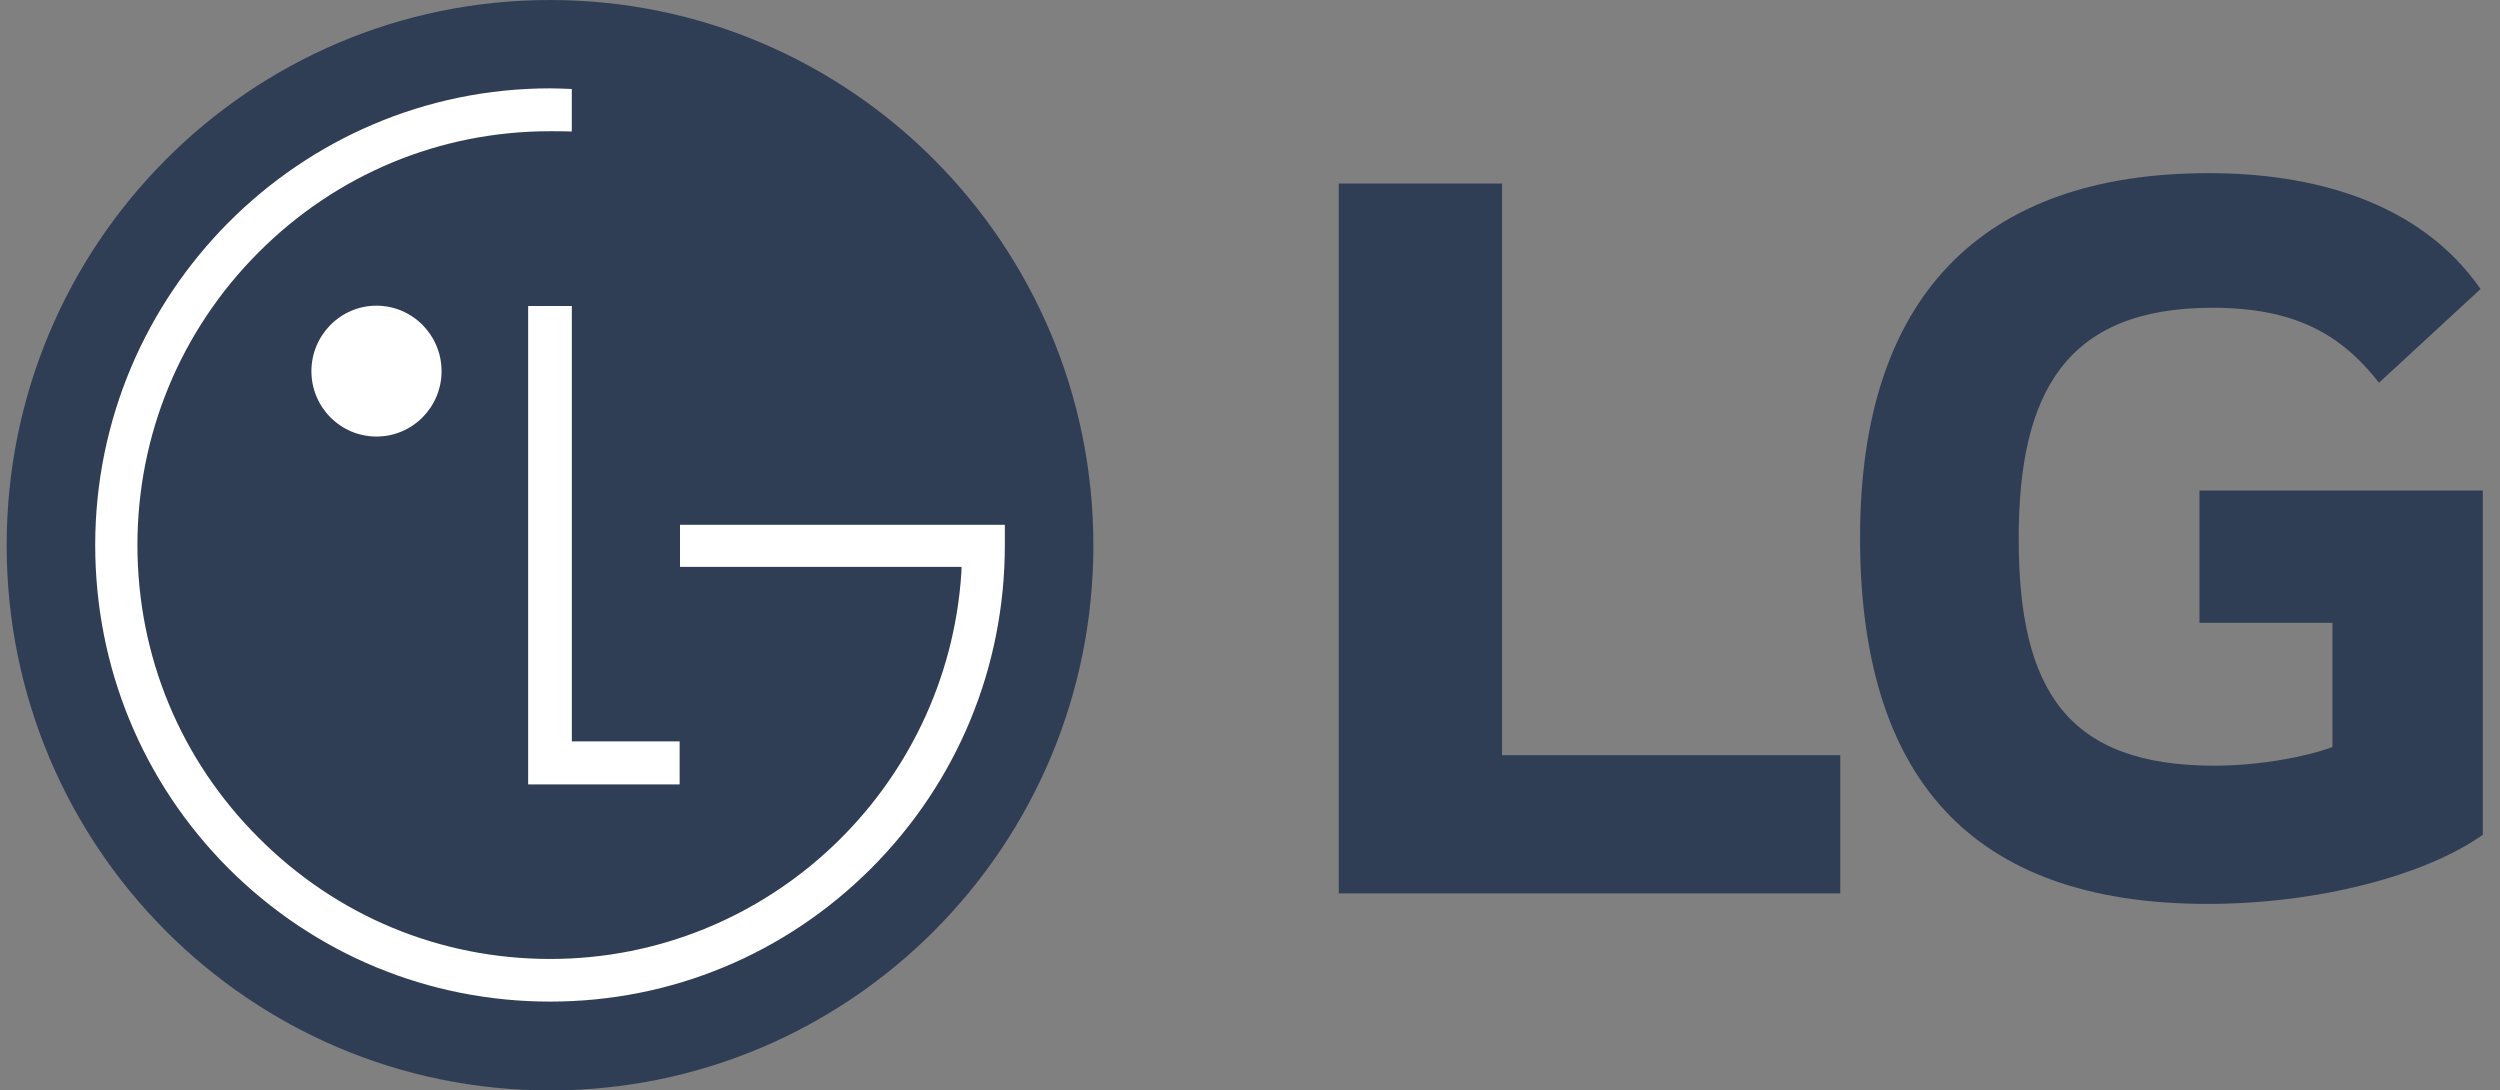 <svg width="94" height="41" viewBox="0 0 94 41" fill="none" xmlns="http://www.w3.org/2000/svg">
<rect x="0" y="0" width="94" height="41" fill="#808080" stroke="none"/>
<path d="M20.681 41C31.955 41 41.111 31.832 41.111 20.505C41.111 9.176 31.955 0 20.681 0C9.389 0 0.25 9.176 0.25 20.505C0.25 31.832 9.389 41 20.681 41Z" fill="#303E55"/>
<path d="M19.859 11.506V29.494H25.554V27.876H21.501V11.506H19.859Z" fill="white"/>
<path d="M14.156 16.414C15.511 16.414 16.603 15.308 16.603 13.957C16.603 12.605 15.511 11.494 14.156 11.494C12.801 11.494 11.709 12.605 11.709 13.957C11.709 15.309 12.801 16.414 14.156 16.414Z" fill="white"/>
<path d="M21.499 3.346C21.285 3.336 20.879 3.322 20.685 3.322C11.255 3.322 3.58 11.032 3.58 20.496C3.58 25.093 5.359 29.401 8.581 32.642C11.816 35.874 16.108 37.66 20.685 37.66C25.244 37.66 29.536 35.874 32.765 32.642C35.995 29.401 37.782 25.093 37.782 20.496V19.732H37.09H25.568V21.313H36.153C36.153 21.347 36.153 21.515 36.146 21.559C35.608 29.649 28.879 36.057 20.685 36.057C16.538 36.057 12.649 34.438 9.722 31.497C6.786 28.567 5.167 24.666 5.167 20.495C5.167 16.349 6.786 12.427 9.722 9.489C12.649 6.553 16.538 4.934 20.685 4.934C20.864 4.934 21.298 4.934 21.499 4.944V3.346Z" fill="white"/>
<path d="M56.477 6.902H50.338V33.591H69.194V28.395H56.477V6.902ZM82.7 23.42H87.7V28.087C86.778 28.439 84.98 28.79 83.269 28.79C77.744 28.79 75.903 25.972 75.903 20.248C75.903 14.79 77.656 11.572 83.182 11.572C86.252 11.572 88.006 12.541 89.451 14.391L93.269 10.867C90.944 7.523 86.865 6.51 83.051 6.51C74.453 6.51 69.938 11.221 69.938 20.204C69.938 29.143 74.016 33.987 83.007 33.987C87.129 33.987 91.164 32.93 93.355 31.389V18.443H82.7V23.42Z" fill="#303E55"/>
</svg>
